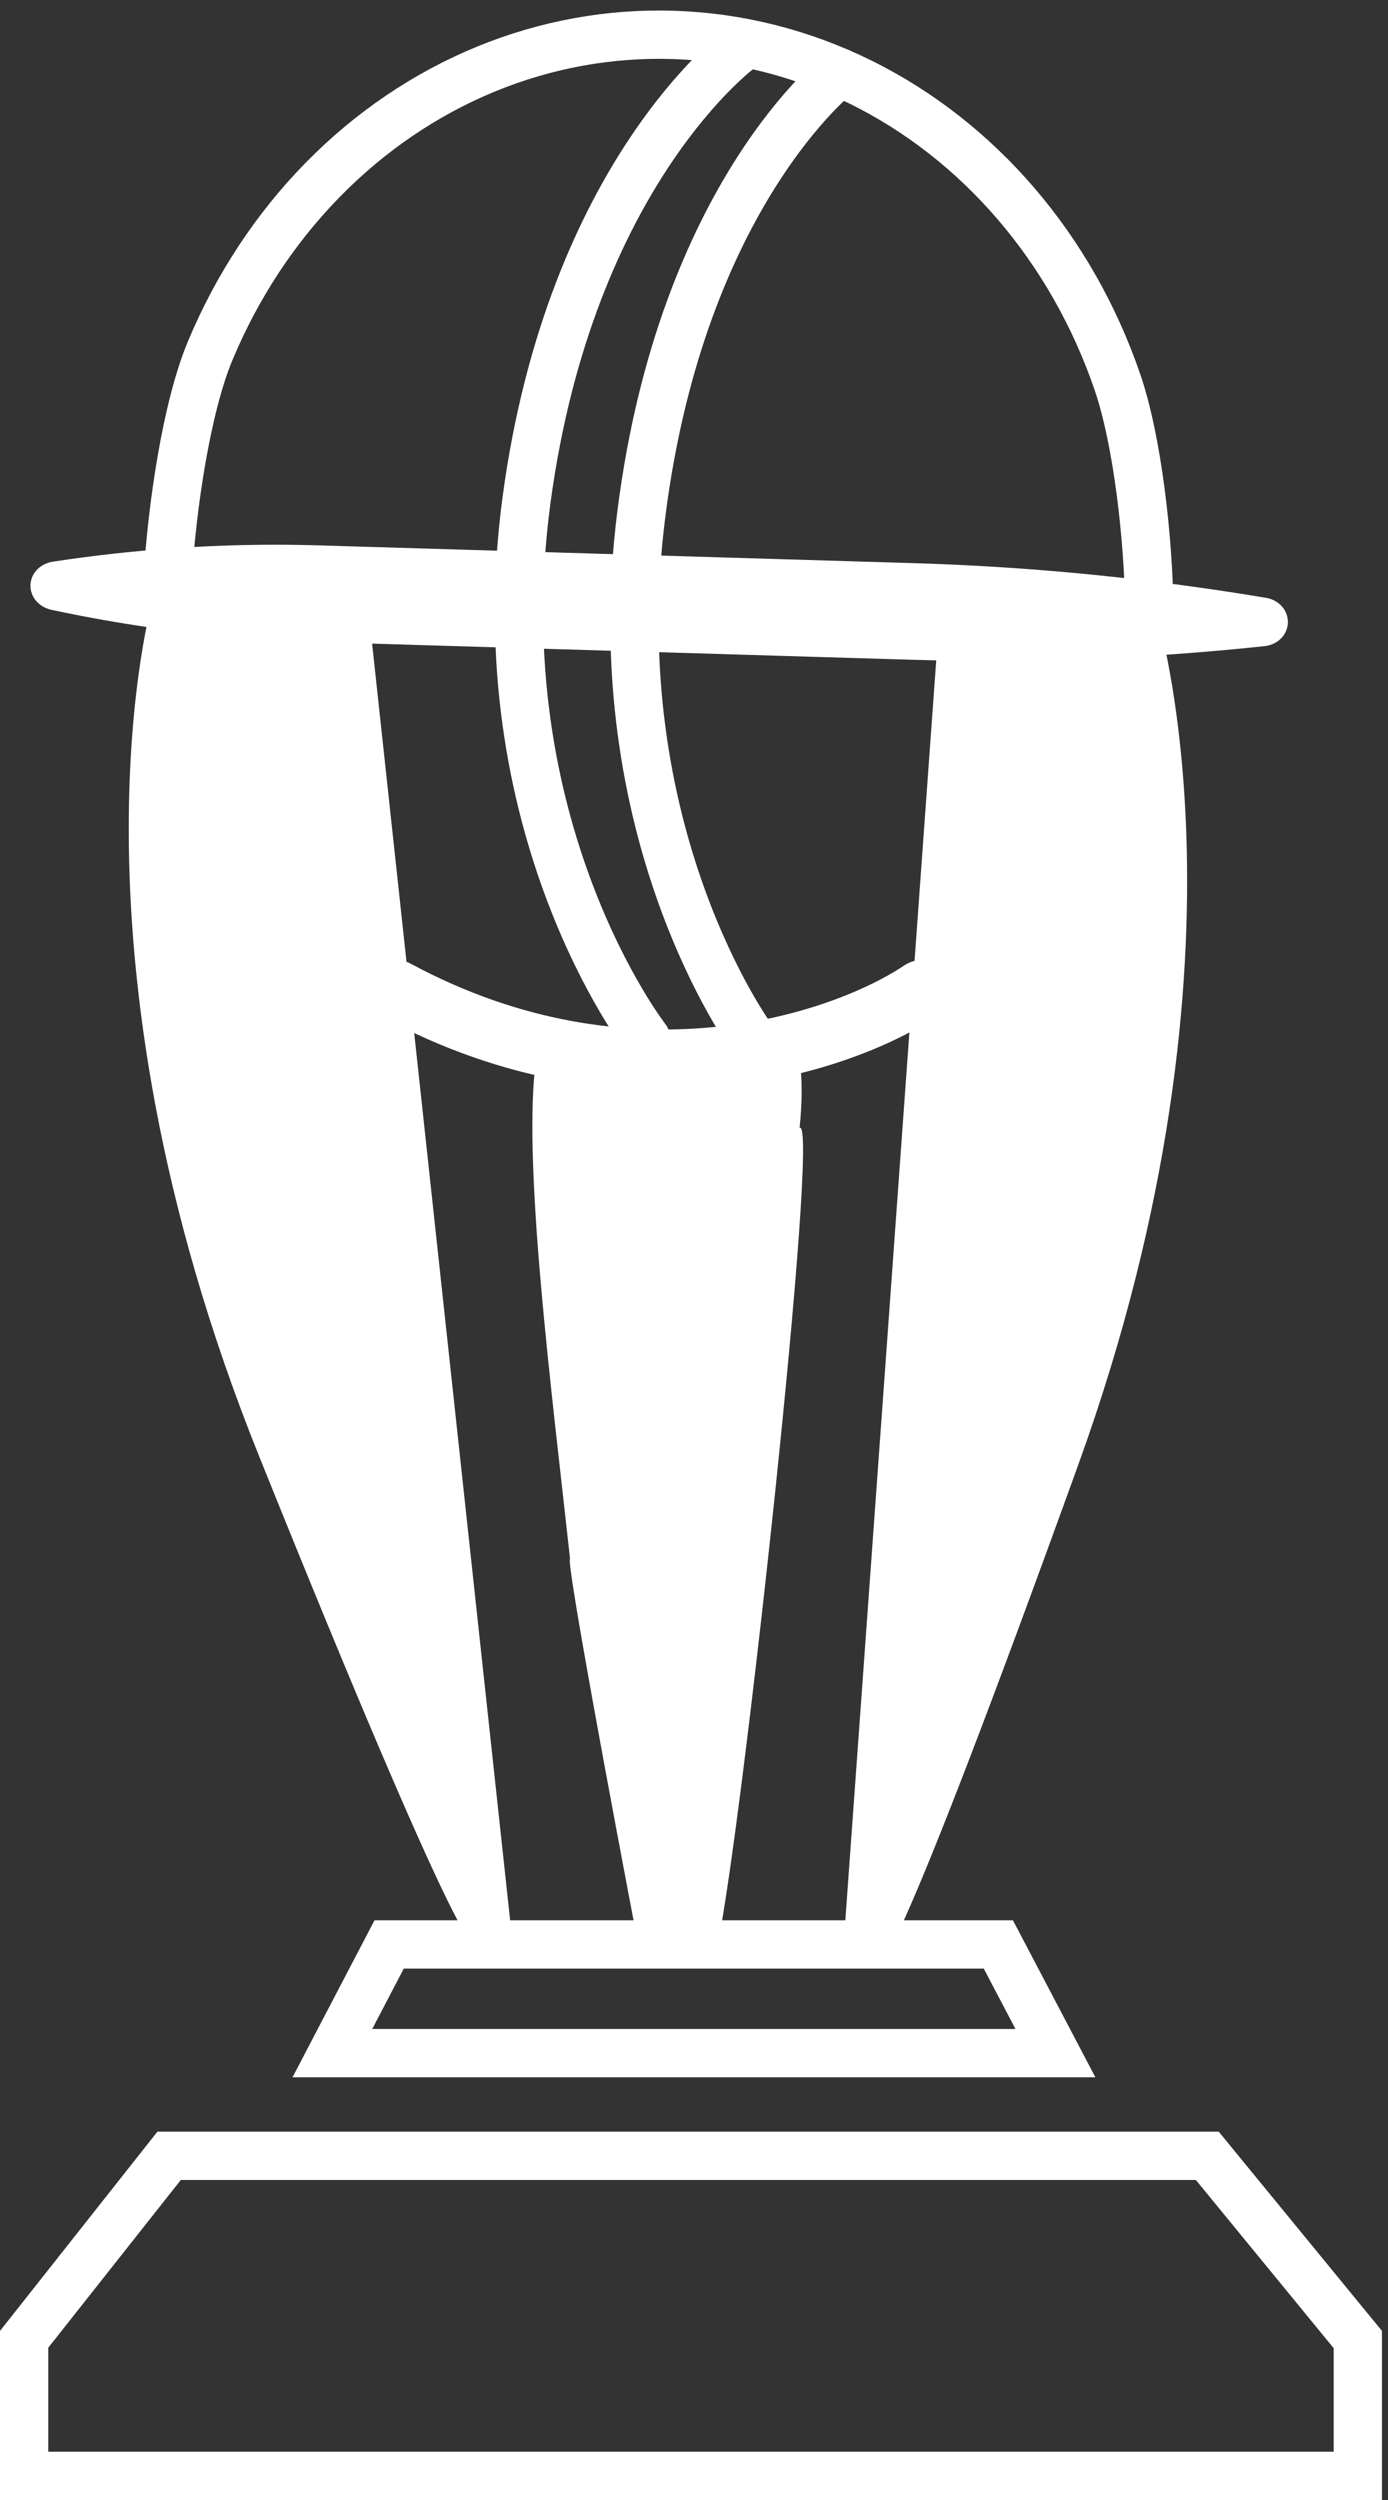 <svg width="115" height="207" viewBox="0 0 115 207" fill="none" xmlns="http://www.w3.org/2000/svg">
<rect x="0" y="0" width="115" height="207" fill="#333333" stroke="none"/>
<path d="M100.026 178.5L112.5 193.715V205H2V193.695L14.013 178.5H100.026Z" stroke="white" stroke-width="4"/>
<path d="M69.57 6C69.57 6 56.525 16 53.144 42.5C49.762 69 62.323 86 62.323 86" stroke="white" stroke-width="4" stroke-linecap="round"/>
<path d="M61.356 4C61.356 4 47.273 14.25 43.622 41.413C39.971 68.575 53.532 86 53.532 86" stroke="white" stroke-width="4" stroke-linecap="round"/>
<path d="M4.408 46.501C3.921 46.575 3.45 46.786 3.097 47.142C2.744 47.496 2.537 47.961 2.523 48.446C2.508 48.931 2.687 49.406 3.018 49.782C3.349 50.157 3.807 50.396 4.288 50.499C5.954 50.854 7.621 51.175 9.289 51.46C14.904 52.42 20.531 52.985 26.17 53.153C35.245 53.424 44.321 53.695 53.396 53.966C60.744 54.185 68.092 54.405 75.439 54.624C83.524 54.865 91.623 54.65 99.735 53.976C101.415 53.837 103.096 53.678 104.778 53.499C105.275 53.446 105.757 53.239 106.118 52.882C106.479 52.525 106.69 52.051 106.705 51.556C106.72 51.06 106.537 50.575 106.198 50.197C105.859 49.819 105.39 49.584 104.897 49.501C103.229 49.222 101.561 48.963 99.891 48.724C91.834 47.568 83.763 46.869 75.678 46.628C68.33 46.408 60.982 46.189 53.635 45.97C44.559 45.699 35.484 45.428 26.409 45.157C20.77 44.989 15.119 45.216 9.457 45.84C7.775 46.025 6.092 46.246 4.408 46.501Z" fill="white"/>
<path d="M87.445 170H27.538L32.242 161H82.716L87.445 170Z" stroke="white" stroke-width="4" stroke-linecap="round"/>
<path d="M95.58 49.886L78.116 47.114L69.855 161.54L73.159 162.065C73.159 162.065 73.795 164.293 89.355 121.234C104.914 78.175 95.58 49.886 95.58 49.886Z" fill="white"/>
<path d="M12.692 49.489L30.046 46.052L42.383 160.084L39.099 160.734C39.099 160.734 38.543 162.986 21.459 120.55C4.374 78.115 12.692 49.489 12.692 49.489Z" fill="white"/>
<path d="M55.879 2.893C61.199 3.076 66.435 4.4 71.29 6.793C76.145 9.187 80.528 12.607 84.184 16.867C87.84 21.127 90.697 26.142 92.581 31.631C94.244 36.474 95.18 44.71 95.222 50.665L13.892 47.867C14.26 41.877 15.456 33.731 17.413 29.045C19.646 23.698 22.817 18.89 26.738 14.89C30.659 10.891 35.252 7.78 40.25 5.725C45.248 3.671 50.558 2.71 55.879 2.893Z" stroke="white" stroke-width="4"/>
<path d="M76.333 82C69.892 86.333 52.177 92.4 32.852 82" stroke="white" stroke-width="5" stroke-linecap="round"/>
<path d="M47.229 129.062C45.724 115.274 43.193 95.78 44.447 87.5H66.188C66.5 89.139 66.47 91.211 66.249 93.392C67.97 92.3 61.464 151.672 59.457 161H52.873C50.834 150.354 46.852 129.062 47.229 129.062Z" fill="white"/>
</svg>